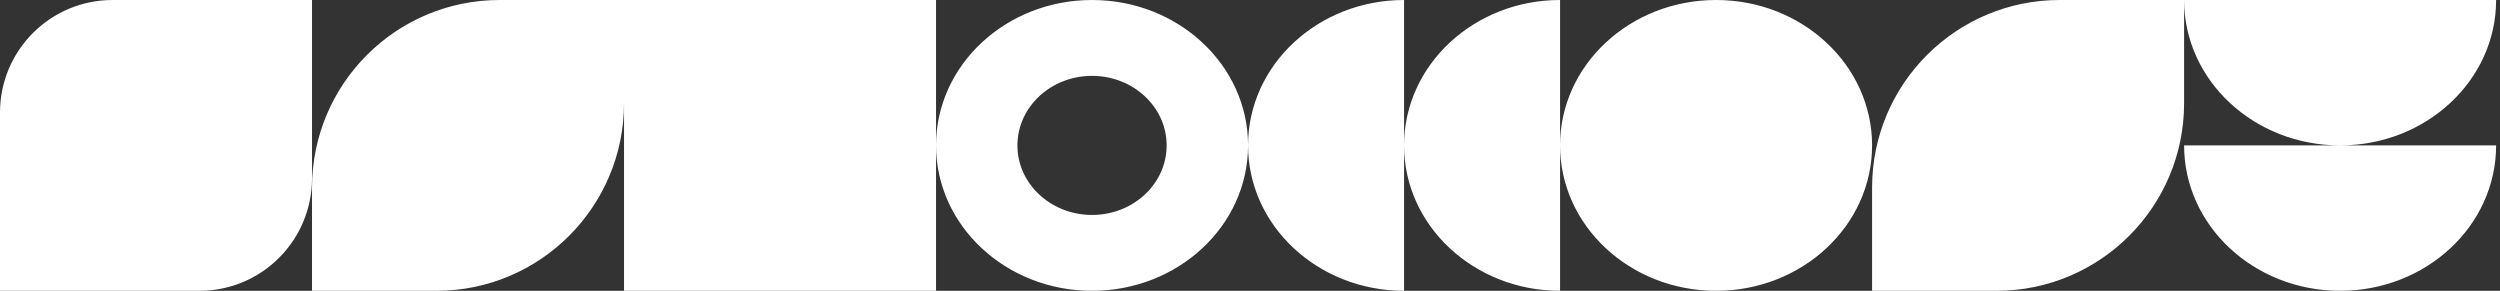 <svg width="533" height="62" viewBox="0 0 533 62" fill="none" xmlns="http://www.w3.org/2000/svg">
<rect x="0" y="0" width="533" height="62" fill="#333333" stroke="none"/>
<path d="M66.522 38C66.522 51.255 55.776 62 42.522 62H0V24C0 10.745 10.745 0 24 0H66.522V38ZM133.042 22C133.042 44.091 115.133 62 93.042 62H66.52V40C66.52 17.909 84.429 0 106.521 0H133.042V22ZM199.563 62H133.043V0H199.563V62ZM299.346 62C280.989 62 266.105 48.139 266.085 31.034C266.065 48.139 251.182 62 232.825 62C214.456 62 199.564 48.121 199.564 31C199.564 13.879 214.456 1.49823e-05 232.825 0C251.182 0 266.065 13.86 266.085 30.965C266.105 13.86 280.989 0 299.346 0V62ZM332.606 62C314.237 62 299.346 48.121 299.346 31C299.346 13.879 314.237 0 332.606 0V62ZM365.867 0C384.237 2.6901e-05 399.128 13.879 399.128 31C399.128 48.121 384.237 62 365.867 62C347.498 62 332.606 48.121 332.606 31C332.606 13.879 347.498 0 365.867 0ZM465.649 22C465.649 44.091 447.741 62 425.649 62H399.128V40C399.128 17.909 417.037 0 439.128 0H465.649V22ZM532.171 31C532.171 48.121 517.279 62 498.91 62C480.541 62 465.649 48.121 465.649 31H532.171ZM232.822 16.174C224.037 16.174 216.915 22.812 216.915 31C216.915 39.188 224.037 45.826 232.822 45.826C241.608 45.826 248.729 39.188 248.729 31C248.729 22.812 241.608 16.174 232.822 16.174ZM532.171 0C532.171 17.121 517.279 31 498.91 31C480.541 31 465.649 17.121 465.649 0H532.171Z" fill="white"/>
</svg>
